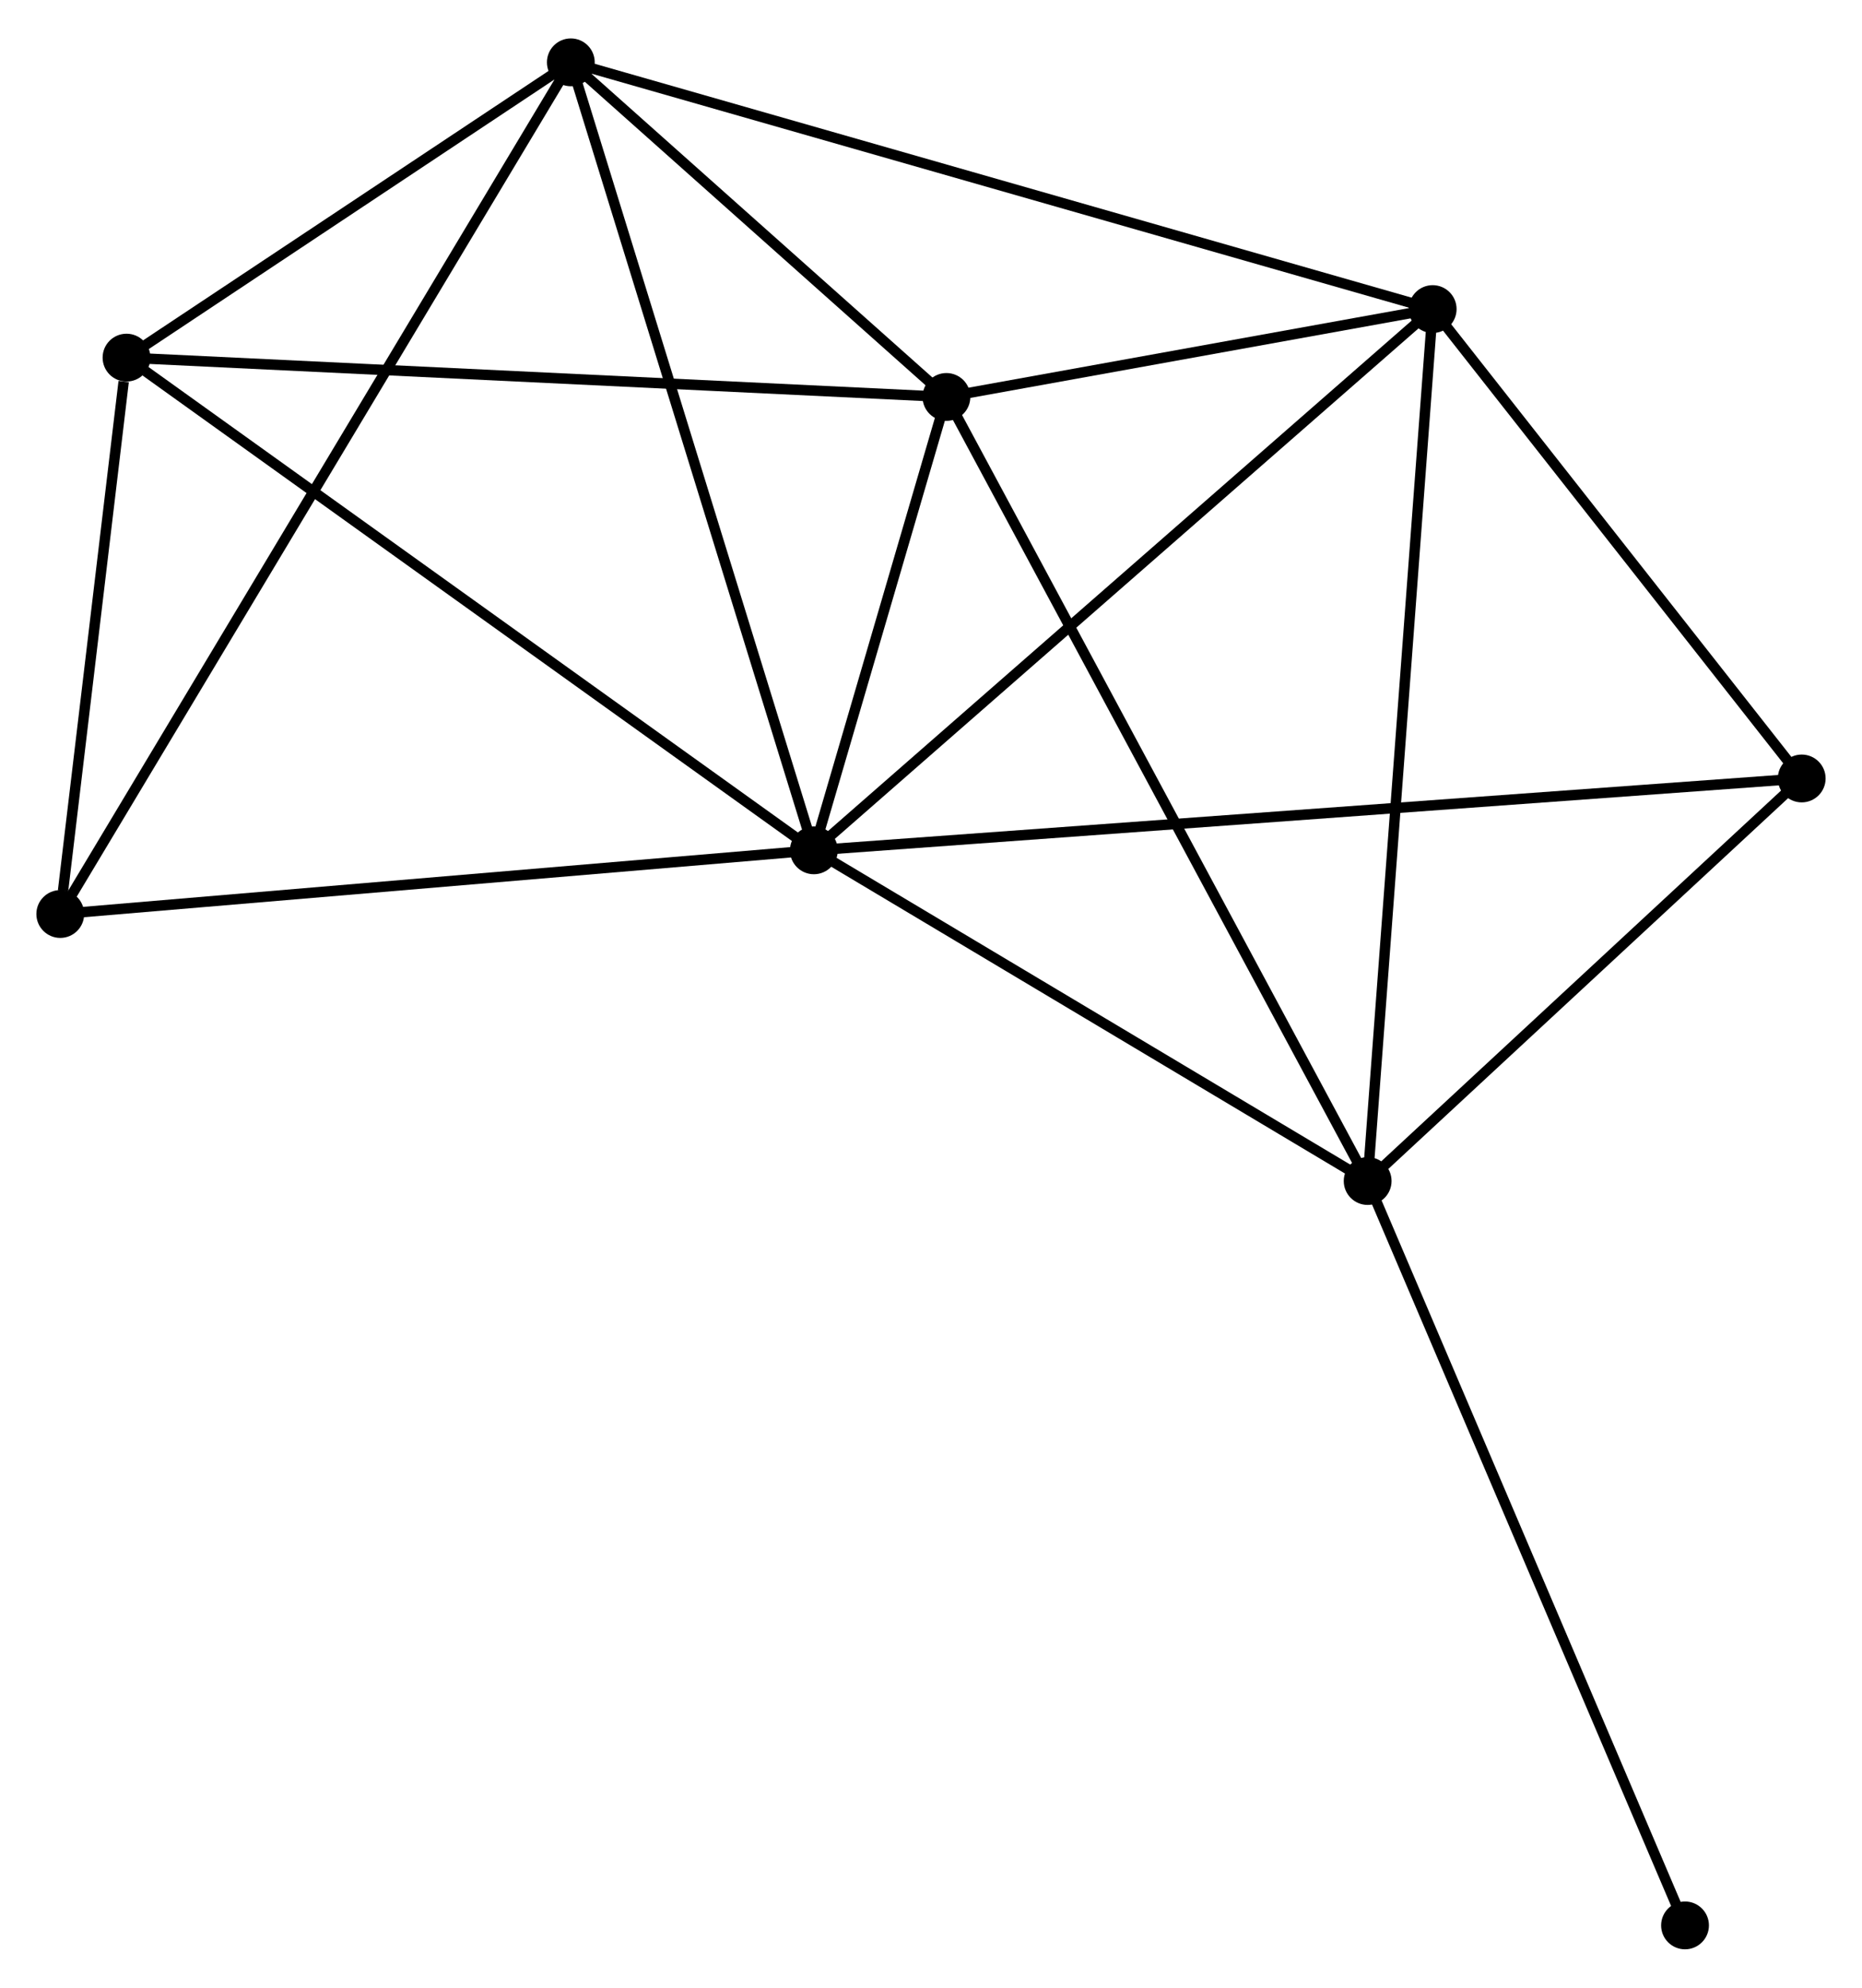 <?xml version="1.0" encoding="UTF-8" standalone="no"?>
<!DOCTYPE svg PUBLIC "-//W3C//DTD SVG 1.1//EN"
 "http://www.w3.org/Graphics/SVG/1.1/DTD/svg11.dtd">
<!-- Generated by graphviz version 2.36.0 (20140111.2315)
 -->
<!-- Title: %3 Pages: 1 -->
<svg width="179pt" height="191pt"
 viewBox="0.00 0.00 179.17 190.79" xmlns="http://www.w3.org/2000/svg" xmlns:xlink="http://www.w3.org/1999/xlink">
<g id="graph0" class="graph" transform="scale(1 1) rotate(0) translate(4 186.794)">
<title>%3</title>
<!-- 0 -->
<g id="node1" class="node"><title>0</title>
<ellipse fill="black" stroke="black" cx="74.314" cy="-105.203" rx="1.8" ry="1.8"/>
</g>
<!-- 1 -->
<g id="node2" class="node"><title>1</title>
<ellipse fill="black" stroke="black" cx="50.928" cy="-180.994" rx="1.8" ry="1.8"/>
</g>
<!-- 0&#45;&#45;1 -->
<g id="edge1" class="edge"><title>0&#45;&#45;1</title>
<path fill="none" stroke="black" d="M73.736,-107.077C70.501,-117.563 54.669,-168.872 51.486,-179.186"/>
</g>
<!-- 2 -->
<g id="node3" class="node"><title>2</title>
<ellipse fill="black" stroke="black" cx="127.602" cy="-73.396" rx="1.8" ry="1.8"/>
</g>
<!-- 0&#45;&#45;2 -->
<g id="edge2" class="edge"><title>0&#45;&#45;2</title>
<path fill="none" stroke="black" d="M76.087,-104.145C84.178,-99.316 117.551,-79.395 125.768,-74.49"/>
</g>
<!-- 3 -->
<g id="node4" class="node"><title>3</title>
<ellipse fill="black" stroke="black" cx="133.859" cy="-157.261" rx="1.8" ry="1.8"/>
</g>
<!-- 0&#45;&#45;3 -->
<g id="edge3" class="edge"><title>0&#45;&#45;3</title>
<path fill="none" stroke="black" d="M75.786,-106.49C83.953,-113.63 123.637,-148.324 132.22,-155.828"/>
</g>
<!-- 4 -->
<g id="node5" class="node"><title>4</title>
<ellipse fill="black" stroke="black" cx="87.07" cy="-148.81" rx="1.8" ry="1.8"/>
</g>
<!-- 0&#45;&#45;4 -->
<g id="edge4" class="edge"><title>0&#45;&#45;4</title>
<path fill="none" stroke="black" d="M74.862,-107.077C76.96,-114.25 84.468,-139.915 86.538,-146.992"/>
</g>
<!-- 5 -->
<g id="node6" class="node"><title>5</title>
<ellipse fill="black" stroke="black" cx="8.174" cy="-152.592" rx="1.8" ry="1.8"/>
</g>
<!-- 0&#45;&#45;5 -->
<g id="edge5" class="edge"><title>0&#45;&#45;5</title>
<path fill="none" stroke="black" d="M72.679,-106.375C63.608,-112.874 19.529,-144.457 9.995,-151.288"/>
</g>
<!-- 6 -->
<g id="node7" class="node"><title>6</title>
<ellipse fill="black" stroke="black" cx="1.8" cy="-99.078" rx="1.8" ry="1.8"/>
</g>
<!-- 0&#45;&#45;6 -->
<g id="edge6" class="edge"><title>0&#45;&#45;6</title>
<path fill="none" stroke="black" d="M72.222,-105.027C61.633,-104.132 14.046,-100.113 3.763,-99.244"/>
</g>
<!-- 7 -->
<g id="node8" class="node"><title>7</title>
<ellipse fill="black" stroke="black" cx="169.369" cy="-112.115" rx="1.8" ry="1.8"/>
</g>
<!-- 0&#45;&#45;7 -->
<g id="edge7" class="edge"><title>0&#45;&#45;7</title>
<path fill="none" stroke="black" d="M76.299,-105.348C88.67,-106.247 155.056,-111.074 167.395,-111.971"/>
</g>
<!-- 1&#45;&#45;3 -->
<g id="edge8" class="edge"><title>1&#45;&#45;3</title>
<path fill="none" stroke="black" d="M52.66,-180.498C63.36,-177.436 120.377,-161.119 131.848,-157.836"/>
</g>
<!-- 1&#45;&#45;4 -->
<g id="edge9" class="edge"><title>1&#45;&#45;4</title>
<path fill="none" stroke="black" d="M52.481,-179.611C58.426,-174.317 79.698,-155.375 85.563,-150.152"/>
</g>
<!-- 1&#45;&#45;5 -->
<g id="edge10" class="edge"><title>1&#45;&#45;5</title>
<path fill="none" stroke="black" d="M49.091,-179.773C42.059,-175.102 16.895,-158.386 9.957,-153.777"/>
</g>
<!-- 1&#45;&#45;6 -->
<g id="edge11" class="edge"><title>1&#45;&#45;6</title>
<path fill="none" stroke="black" d="M49.902,-179.283C43.509,-168.622 9.198,-111.413 2.82,-100.78"/>
</g>
<!-- 2&#45;&#45;3 -->
<g id="edge12" class="edge"><title>2&#45;&#45;3</title>
<path fill="none" stroke="black" d="M127.757,-75.469C128.622,-87.072 132.858,-143.847 133.71,-155.26"/>
</g>
<!-- 2&#45;&#45;4 -->
<g id="edge13" class="edge"><title>2&#45;&#45;4</title>
<path fill="none" stroke="black" d="M126.6,-75.26C120.993,-85.694 93.553,-136.748 88.037,-147.011"/>
</g>
<!-- 2&#45;&#45;7 -->
<g id="edge14" class="edge"><title>2&#45;&#45;7</title>
<path fill="none" stroke="black" d="M128.992,-74.684C135.333,-80.562 161.491,-104.812 167.931,-110.782"/>
</g>
<!-- 8 -->
<g id="node9" class="node"><title>8</title>
<ellipse fill="black" stroke="black" cx="158.141" cy="-1.8" rx="1.8" ry="1.8"/>
</g>
<!-- 2&#45;&#45;8 -->
<g id="edge15" class="edge"><title>2&#45;&#45;8</title>
<path fill="none" stroke="black" d="M128.357,-71.626C132.582,-61.72 153.257,-13.251 157.413,-3.508"/>
</g>
<!-- 3&#45;&#45;4 -->
<g id="edge16" class="edge"><title>3&#45;&#45;4</title>
<path fill="none" stroke="black" d="M131.849,-156.897C124.152,-155.507 96.614,-150.534 89.021,-149.162"/>
</g>
<!-- 3&#45;&#45;7 -->
<g id="edge17" class="edge"><title>3&#45;&#45;7</title>
<path fill="none" stroke="black" d="M135.041,-155.758C140.432,-148.904 162.671,-120.63 168.147,-113.669"/>
</g>
<!-- 4&#45;&#45;5 -->
<g id="edge18" class="edge"><title>4&#45;&#45;5</title>
<path fill="none" stroke="black" d="M85.12,-148.903C74.205,-149.427 20.793,-151.987 10.056,-152.502"/>
</g>
<!-- 5&#45;&#45;6 -->
<g id="edge19" class="edge"><title>5&#45;&#45;6</title>
<path fill="none" stroke="black" d="M7.9,-150.293C6.852,-141.49 3.1,-109.994 2.066,-101.309"/>
</g>
</g>
</svg>
